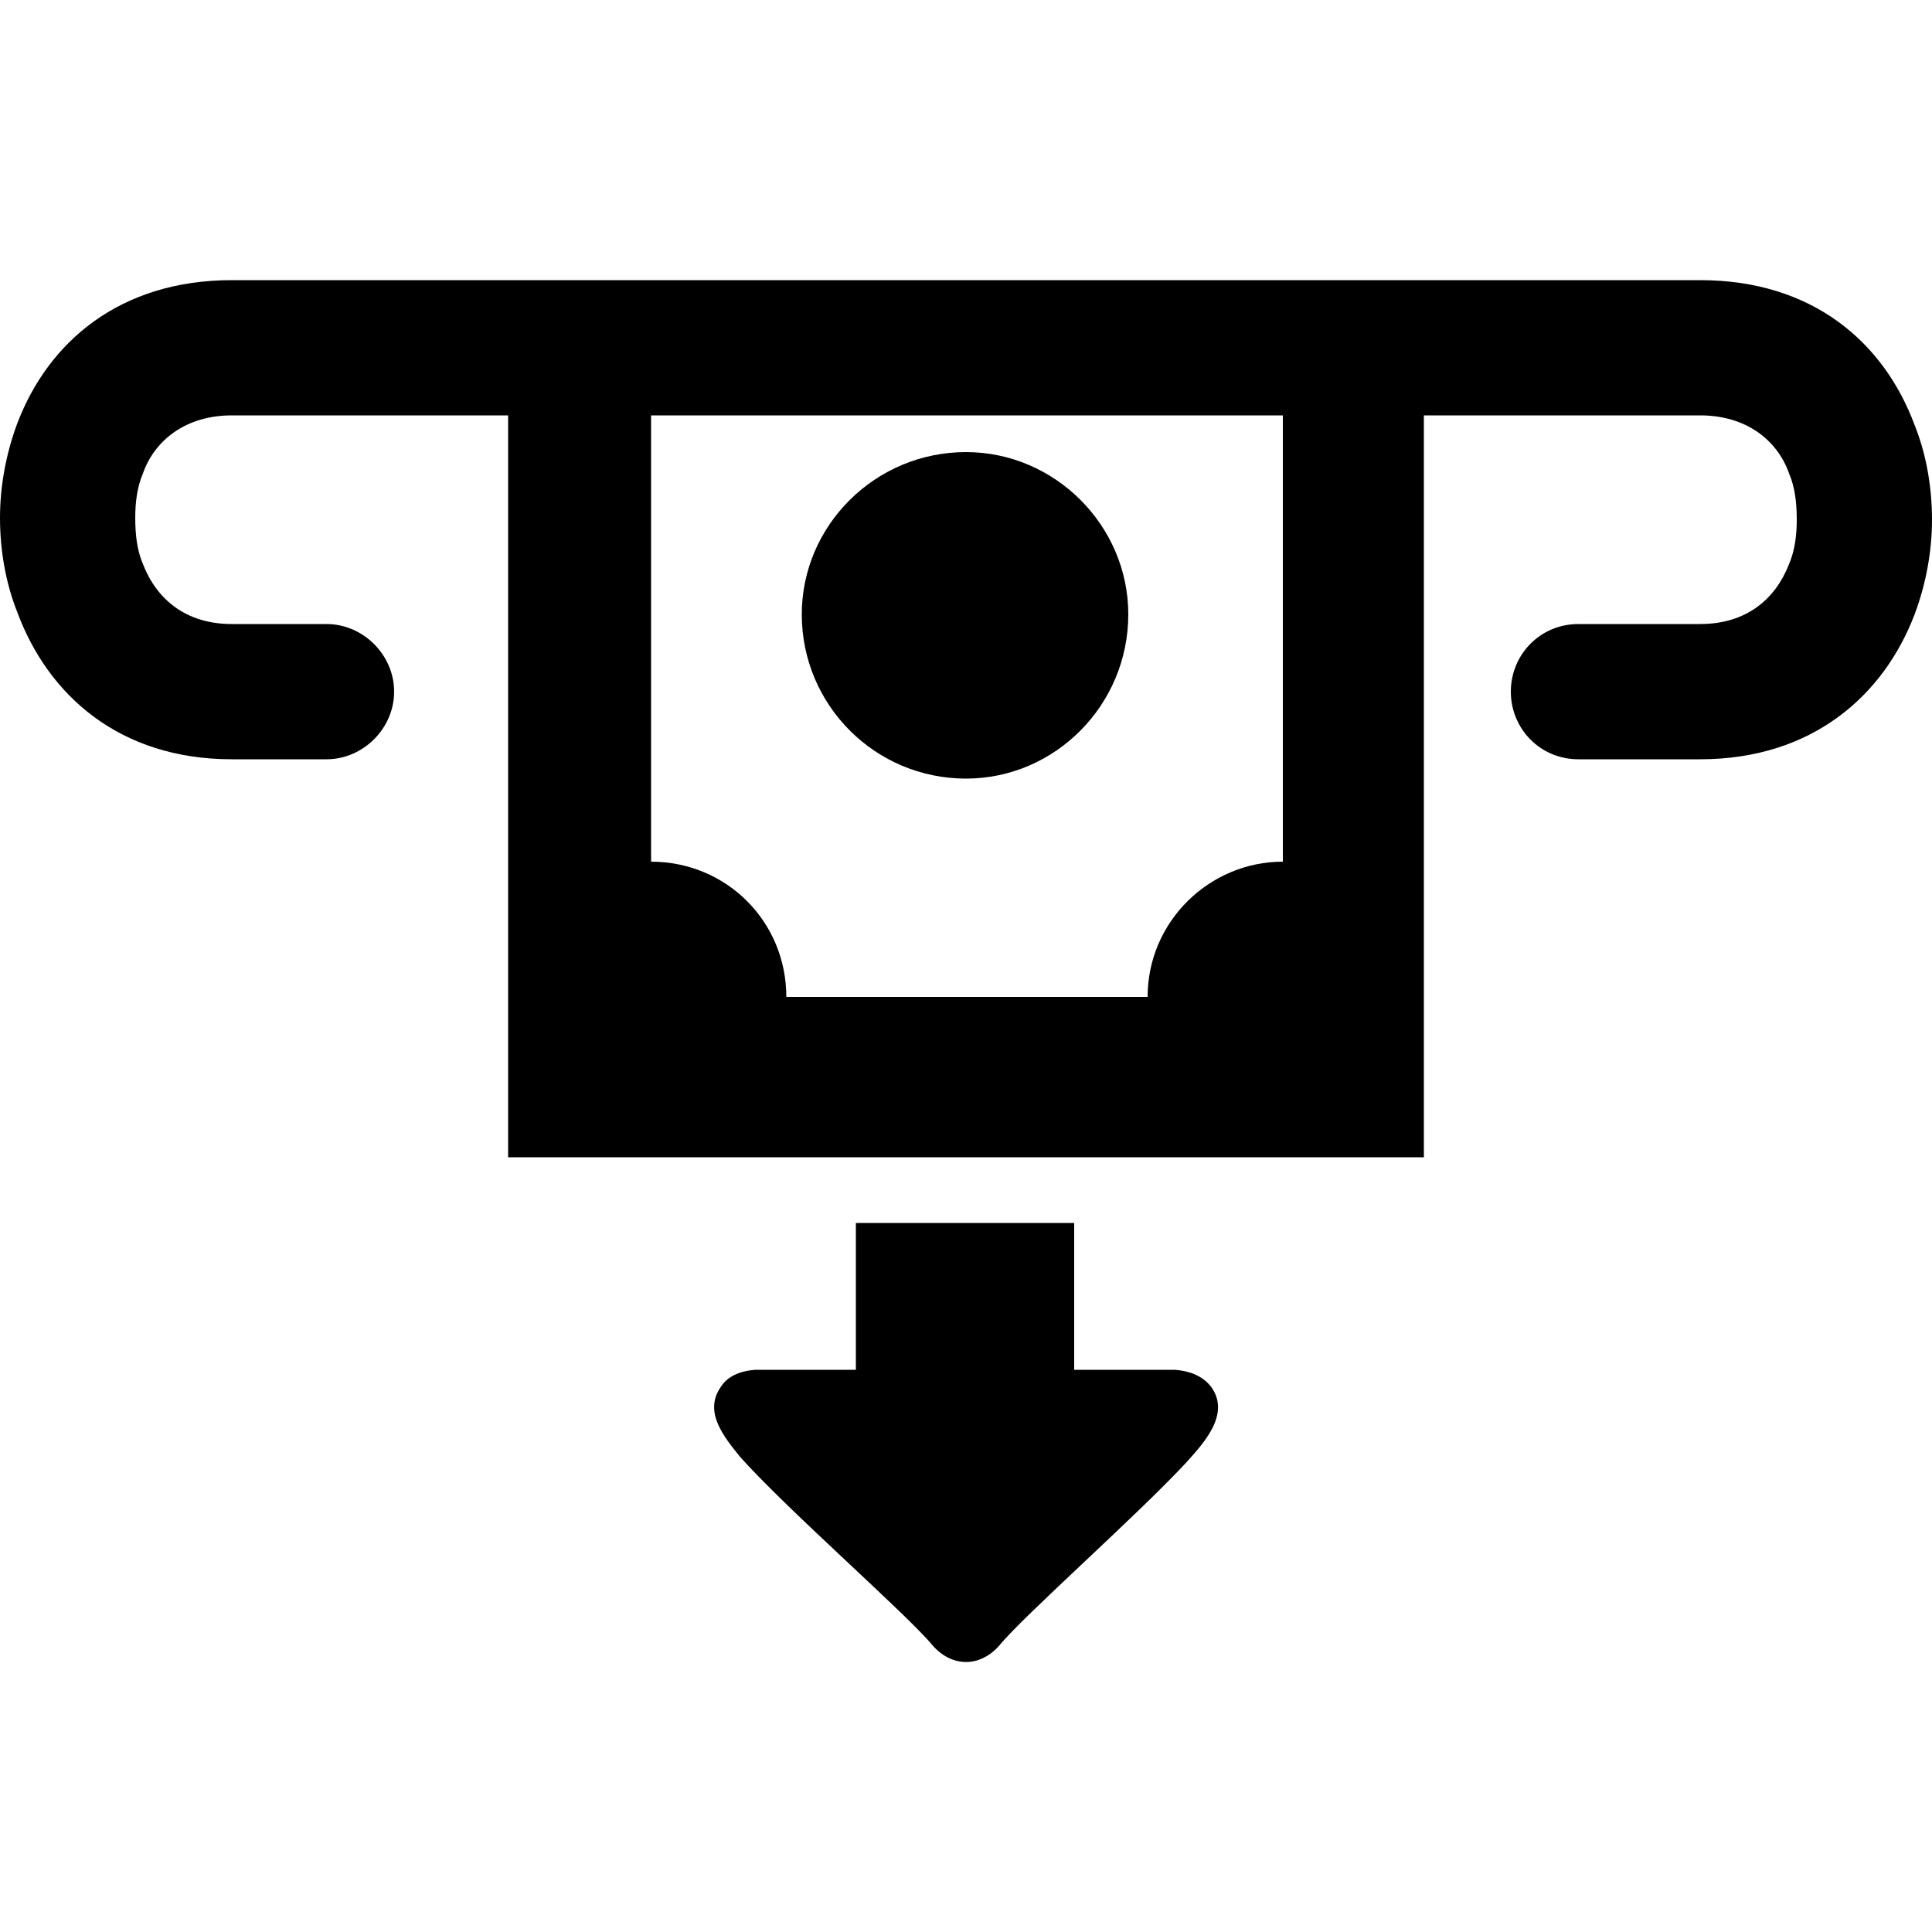 <svg version="1.2" xmlns="http://www.w3.org/2000/svg" viewBox="0 0 100 100" width="100" height="100">
	<title>New Project</title>
	<style>
		.s0 { fill: #000000 } 
	</style>
	<path id="Layer" fill-rule="evenodd" class="s0" d="m16.9 32.3c1.9 0 3.5 1.6 3.5 3.5 0 1.9-1.6 3.5-3.5 3.5h-4.9c-5.8 0-9.5-3.3-11.1-7.6-0.6-1.5-0.9-3.2-0.9-4.9 0-1.6 0.3-3.3 0.9-4.9 1.6-4.2 5.3-7.4 11.1-7.4h76c5.8 0 9.5 3.2 11.1 7.5 0.6 1.5 0.9 3.2 0.9 4.9 0 1.6-0.3 3.3-0.9 4.9-1.6 4.2-5.3 7.5-11.1 7.5h-6.3c-2 0-3.5-1.6-3.5-3.5 0-1.9 1.5-3.5 3.5-3.5h6.3c2.4 0 3.9-1.3 4.6-3.1 0.3-0.7 0.4-1.5 0.4-2.3 0-0.9-0.1-1.7-0.4-2.4-0.6-1.7-2.2-3-4.6-3h-14.3v38.4h-47.4v-38.4h-14.3c-2.4 0-4 1.3-4.6 3-0.3 0.7-0.4 1.5-0.4 2.3 0 0.9 0.1 1.7 0.4 2.4 0.7 1.8 2.2 3.1 4.6 3.1zm38.7 31v7.6h5.2q1.3 0.1 1.9 0.9c1 1.4-0.4 2.9-1.3 3.9-2.6 2.8-8.5 8-9.7 9.5-1 1.1-2.4 1.1-3.4 0-1.3-1.6-7.5-7-10-9.8-0.8-1-1.9-2.3-1-3.6q0.5-0.8 1.8-0.9h5.2v-7.6zm10.8-41.8h-32.7v23.1c3.9 0 7 3.1 7 7h18.7c0-3.9 3.2-7 7-7zm-16.4 18.8c-4.7 0-8.5-3.8-8.5-8.5 0-4.6 3.8-8.4 8.5-8.4 4.6 0 8.4 3.8 8.4 8.4 0 4.7-3.8 8.5-8.4 8.5z"/>
</svg>